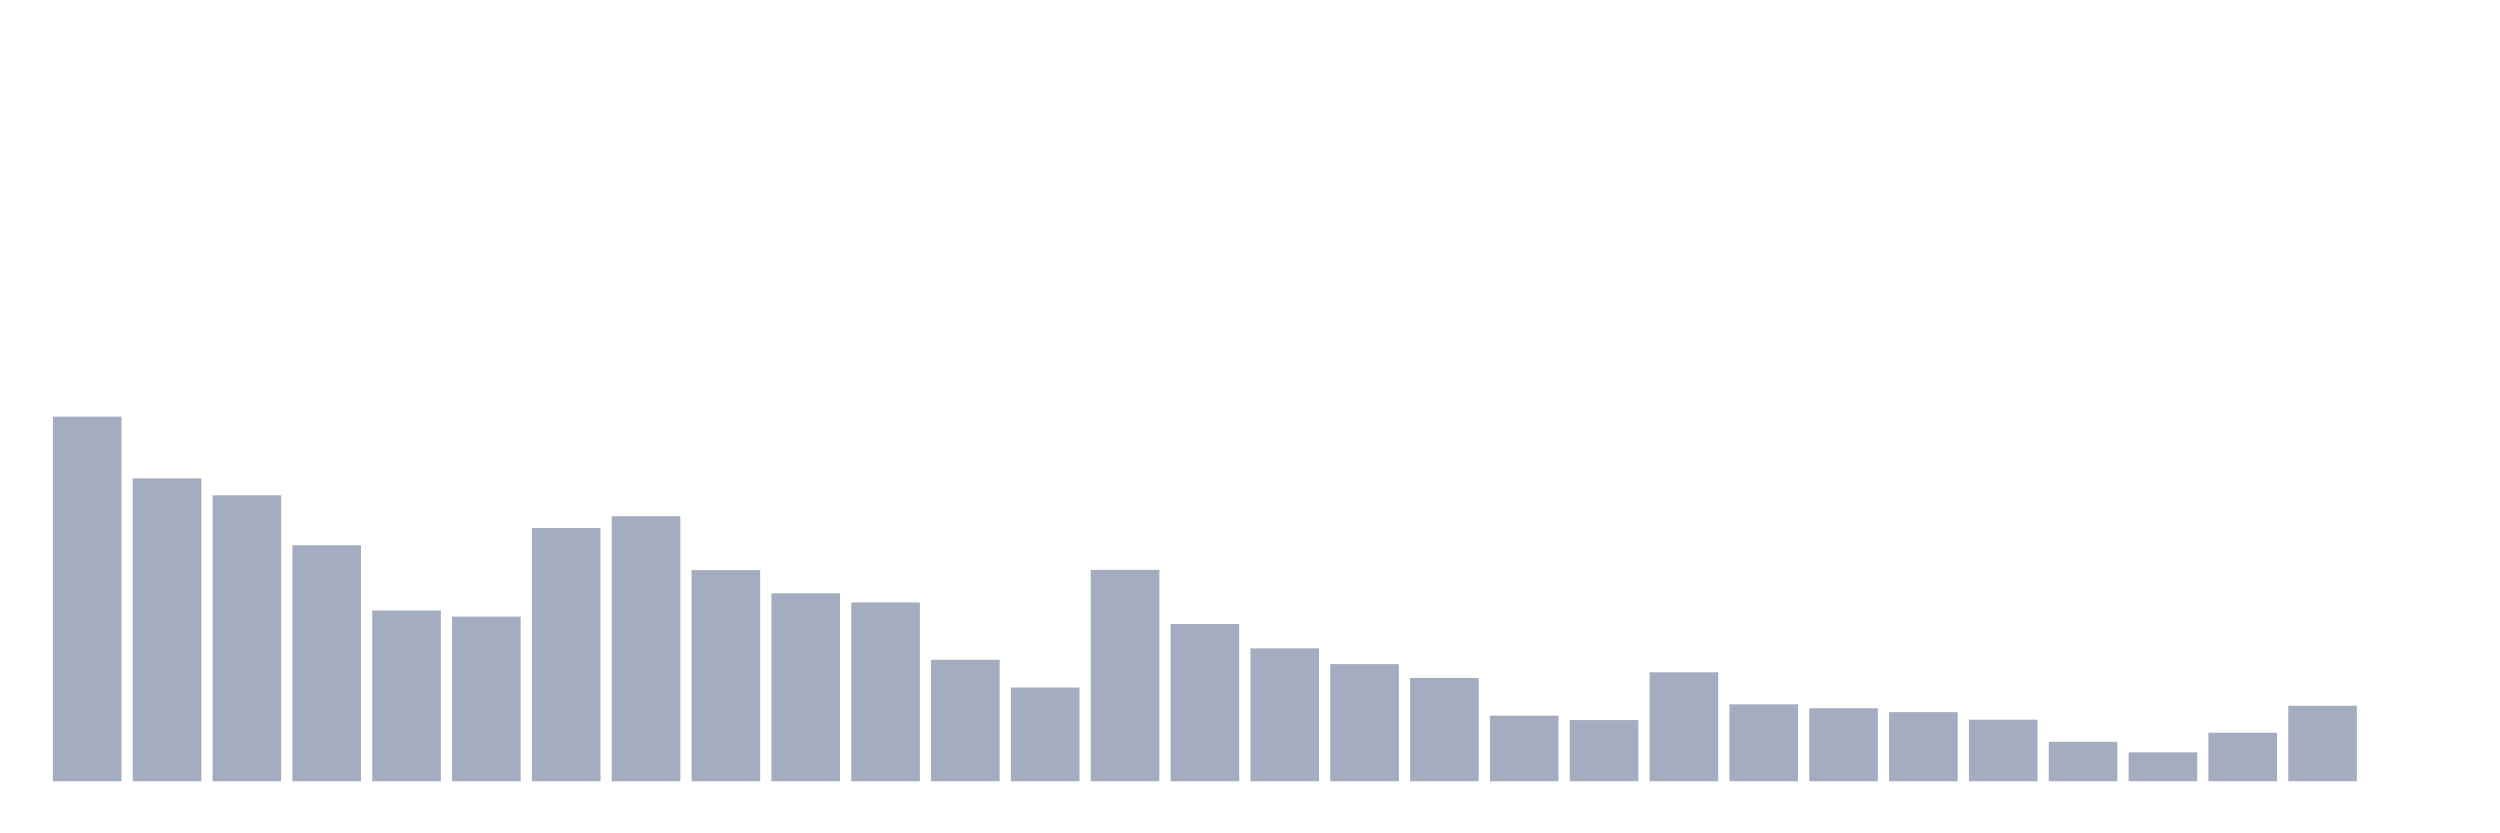 <svg xmlns="http://www.w3.org/2000/svg" viewBox="0 0 480 160"><g transform="translate(10,10)"><rect class="bar" x="0.153" width="13.175" y="70" height="70" fill="rgb(164,173,192)"></rect><rect class="bar" x="15.482" width="13.175" y="81.846" height="58.154" fill="rgb(164,173,192)"></rect><rect class="bar" x="30.81" width="13.175" y="85.095" height="54.905" fill="rgb(164,173,192)"></rect><rect class="bar" x="46.138" width="13.175" y="94.691" height="45.309" fill="rgb(164,173,192)"></rect><rect class="bar" x="61.466" width="13.175" y="107.212" height="32.788" fill="rgb(164,173,192)"></rect><rect class="bar" x="76.794" width="13.175" y="108.386" height="31.614" fill="rgb(164,173,192)"></rect><rect class="bar" x="92.123" width="13.175" y="91.367" height="48.633" fill="rgb(164,173,192)"></rect><rect class="bar" x="107.451" width="13.175" y="89.118" height="50.882" fill="rgb(164,173,192)"></rect><rect class="bar" x="122.779" width="13.175" y="99.464" height="40.536" fill="rgb(164,173,192)"></rect><rect class="bar" x="138.107" width="13.175" y="103.913" height="36.087" fill="rgb(164,173,192)"></rect><rect class="bar" x="153.436" width="13.175" y="105.662" height="34.338" fill="rgb(164,173,192)"></rect><rect class="bar" x="168.764" width="13.175" y="116.683" height="23.317" fill="rgb(164,173,192)"></rect><rect class="bar" x="184.092" width="13.175" y="122.006" height="17.994" fill="rgb(164,173,192)"></rect><rect class="bar" x="199.42" width="13.175" y="99.414" height="40.586" fill="rgb(164,173,192)"></rect><rect class="bar" x="214.748" width="13.175" y="109.811" height="30.189" fill="rgb(164,173,192)"></rect><rect class="bar" x="230.077" width="13.175" y="114.484" height="25.516" fill="rgb(164,173,192)"></rect><rect class="bar" x="245.405" width="13.175" y="117.508" height="22.492" fill="rgb(164,173,192)"></rect><rect class="bar" x="260.733" width="13.175" y="120.157" height="19.843" fill="rgb(164,173,192)"></rect><rect class="bar" x="276.061" width="13.175" y="127.404" height="12.596" fill="rgb(164,173,192)"></rect><rect class="bar" x="291.39" width="13.175" y="128.254" height="11.746" fill="rgb(164,173,192)"></rect><rect class="bar" x="306.718" width="13.175" y="119.082" height="20.918" fill="rgb(164,173,192)"></rect><rect class="bar" x="322.046" width="13.175" y="125.23" height="14.77" fill="rgb(164,173,192)"></rect><rect class="bar" x="337.374" width="13.175" y="125.98" height="14.02" fill="rgb(164,173,192)"></rect><rect class="bar" x="352.702" width="13.175" y="126.73" height="13.27" fill="rgb(164,173,192)"></rect><rect class="bar" x="368.031" width="13.175" y="128.179" height="11.821" fill="rgb(164,173,192)"></rect><rect class="bar" x="383.359" width="13.175" y="132.428" height="7.572" fill="rgb(164,173,192)"></rect><rect class="bar" x="398.687" width="13.175" y="134.452" height="5.548" fill="rgb(164,173,192)"></rect><rect class="bar" x="414.015" width="13.175" y="130.678" height="9.322" fill="rgb(164,173,192)"></rect><rect class="bar" x="429.344" width="13.175" y="125.505" height="14.495" fill="rgb(164,173,192)"></rect><rect class="bar" x="444.672" width="13.175" y="140" height="0" fill="rgb(164,173,192)"></rect></g></svg>